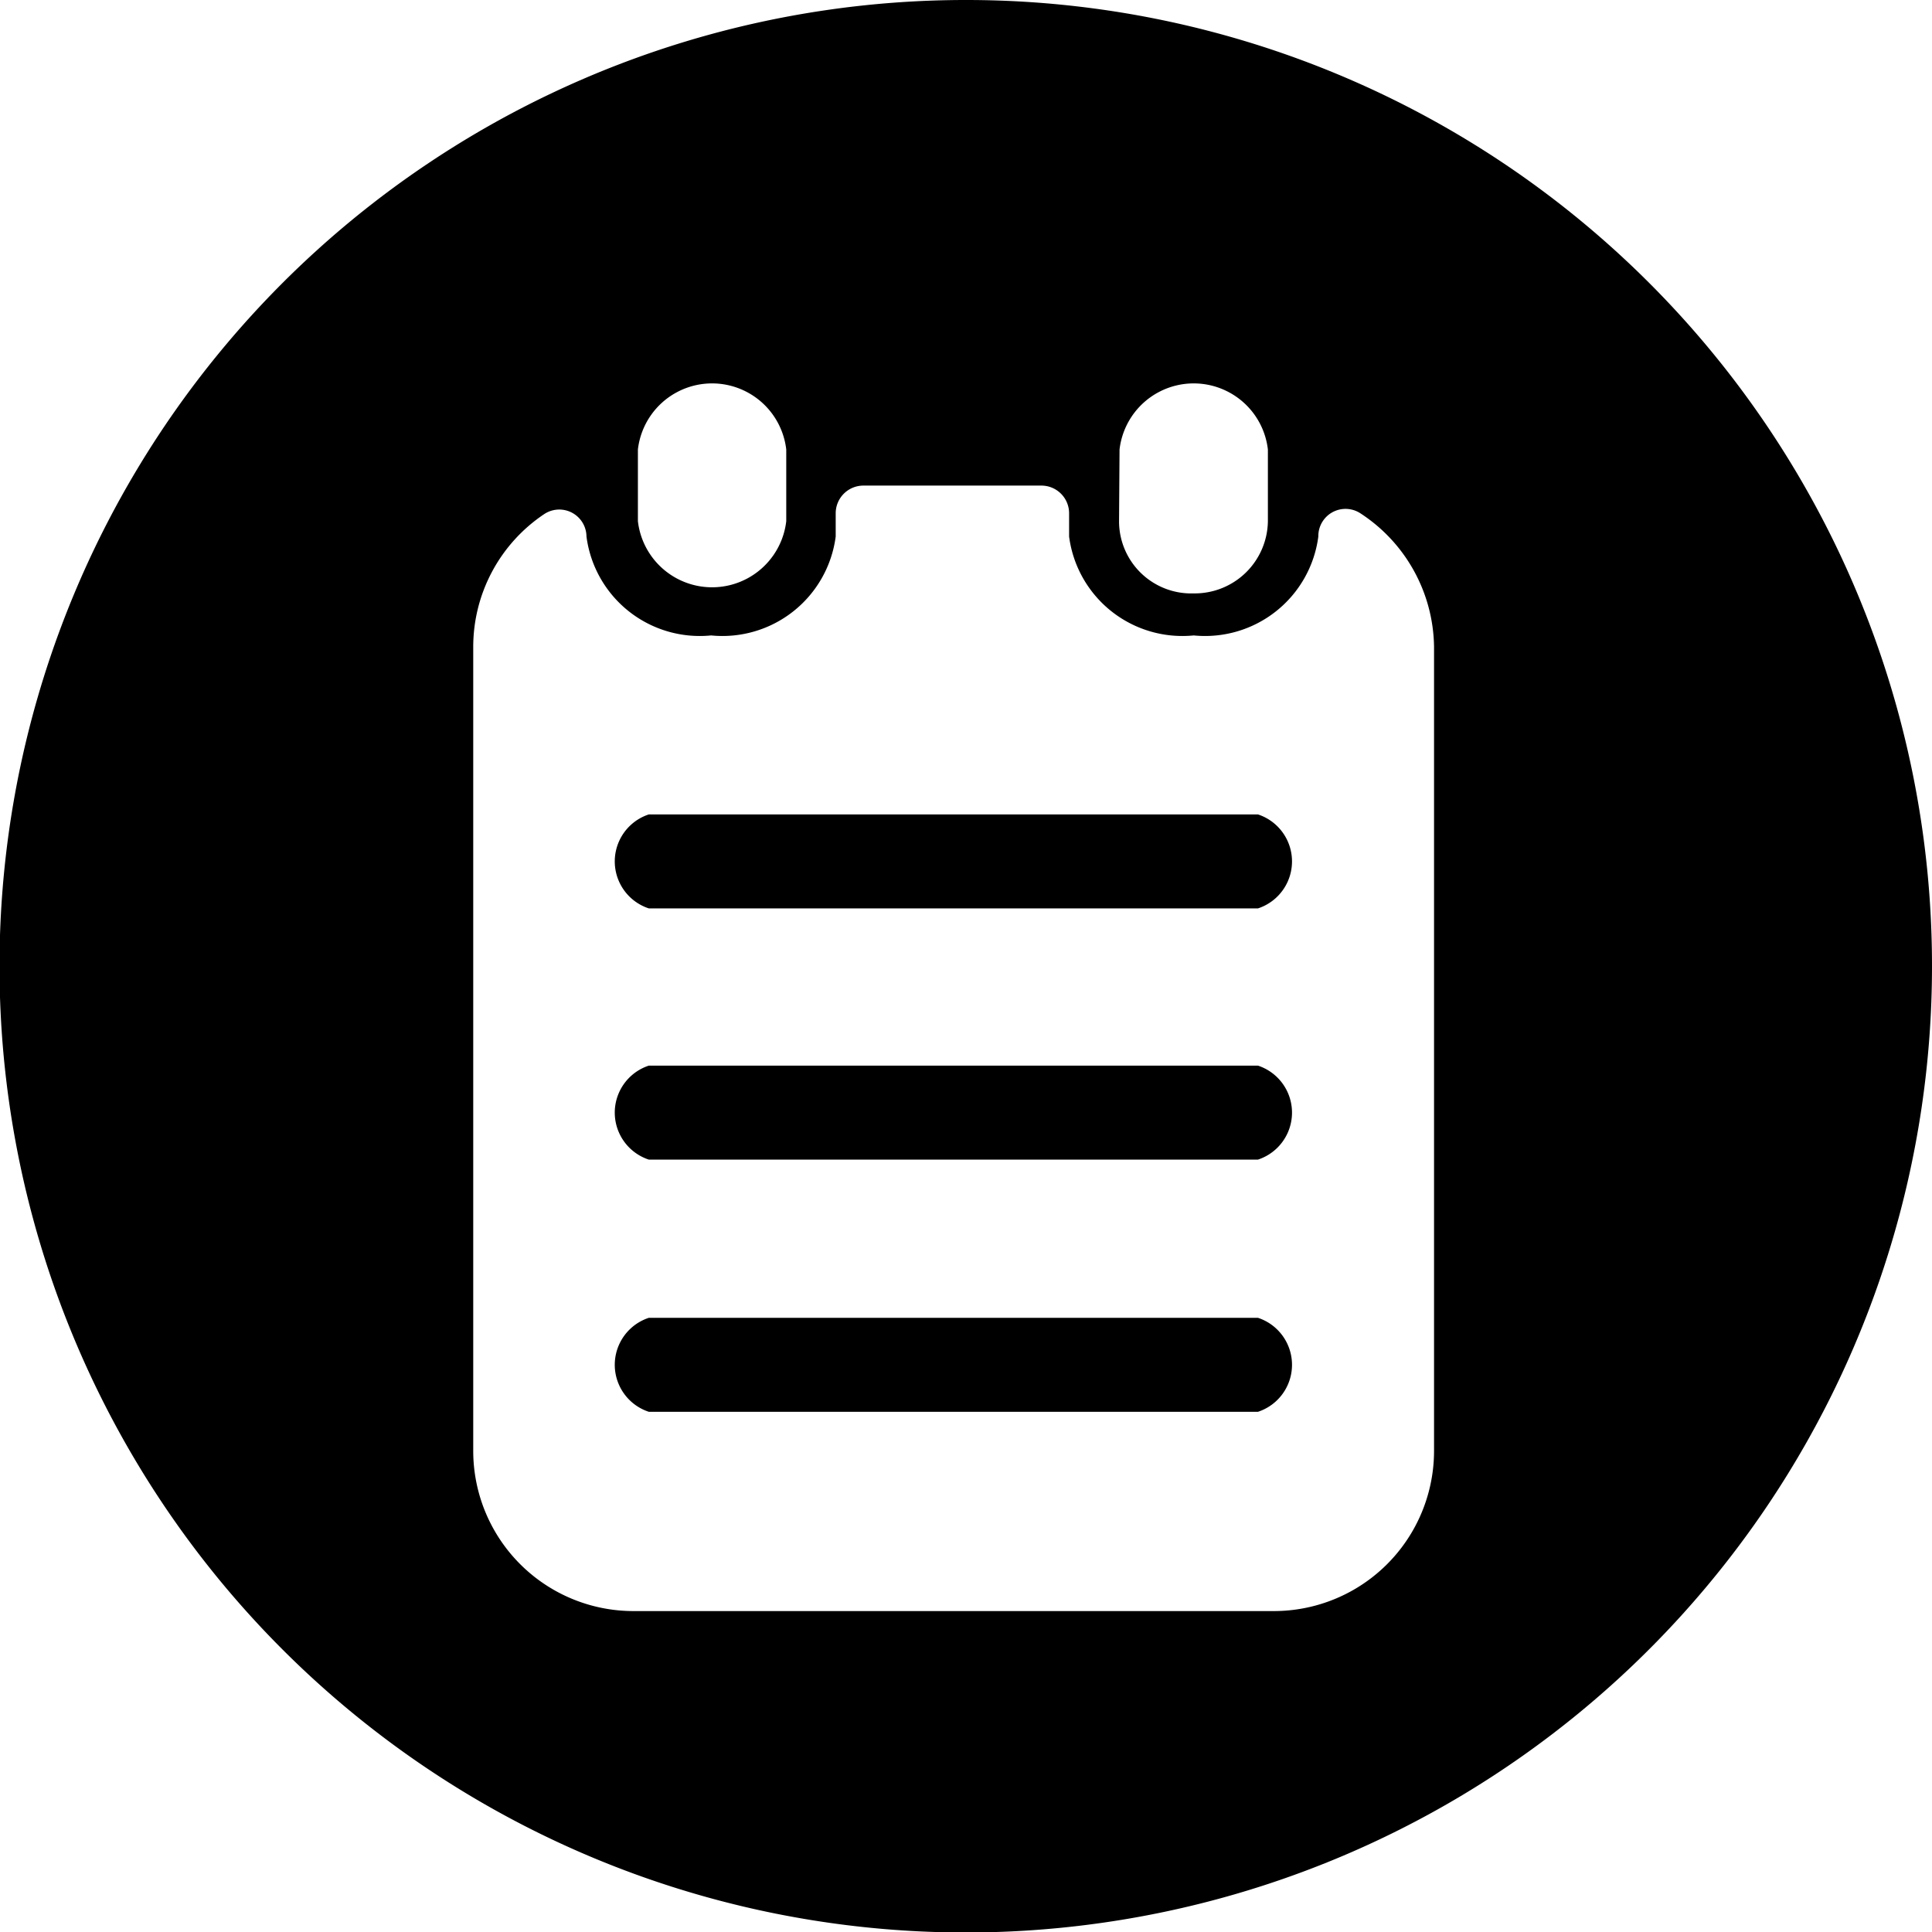 <svg id="图层_1" data-name="图层 1" xmlns="http://www.w3.org/2000/svg" viewBox="0 0 39.07 39.07"><defs><style></style></defs><title>画板 406</title><path class="cls-1" d="M25.44,21.55H13.12a1,1,0,0,0,0,1.9H25.44a1,1,0,0,0,0-1.9Zm0-5.08H13.12a1,1,0,0,0,0,1.9H25.44a1,1,0,0,0,0-1.9Zm0,10.18H13.12a1,1,0,0,0,0,1.9H25.44a1,1,0,0,0,0-1.9ZM19.54,0A19.54,19.54,0,1,0,39.07,19.54,19.53,19.53,0,0,0,19.54,0Zm3.1,9.09a1.51,1.51,0,0,1,3,0v1.45A1.48,1.48,0,0,1,24.14,12a1.46,1.46,0,0,1-1.51-1.45Zm-9.74,0a1.51,1.51,0,0,1,3,0v1.45a1.51,1.51,0,0,1-3,0ZM29,29.33a3.24,3.24,0,0,1-3.24,3.25H12.81a3.24,3.24,0,0,1-3.24-3.25V13.09A3.23,3.23,0,0,1,11,10.4a.55.55,0,0,1,.86.45,2.31,2.31,0,0,0,2.52,2,2.31,2.31,0,0,0,2.52-2v-.47a.56.56,0,0,1,.56-.56h3.6a.56.56,0,0,1,.56.56v.47a2.31,2.31,0,0,0,2.52,2,2.31,2.31,0,0,0,2.52-2v0a.55.55,0,0,1,.85-.47A3.27,3.27,0,0,1,29,13.08Z"/></svg>
